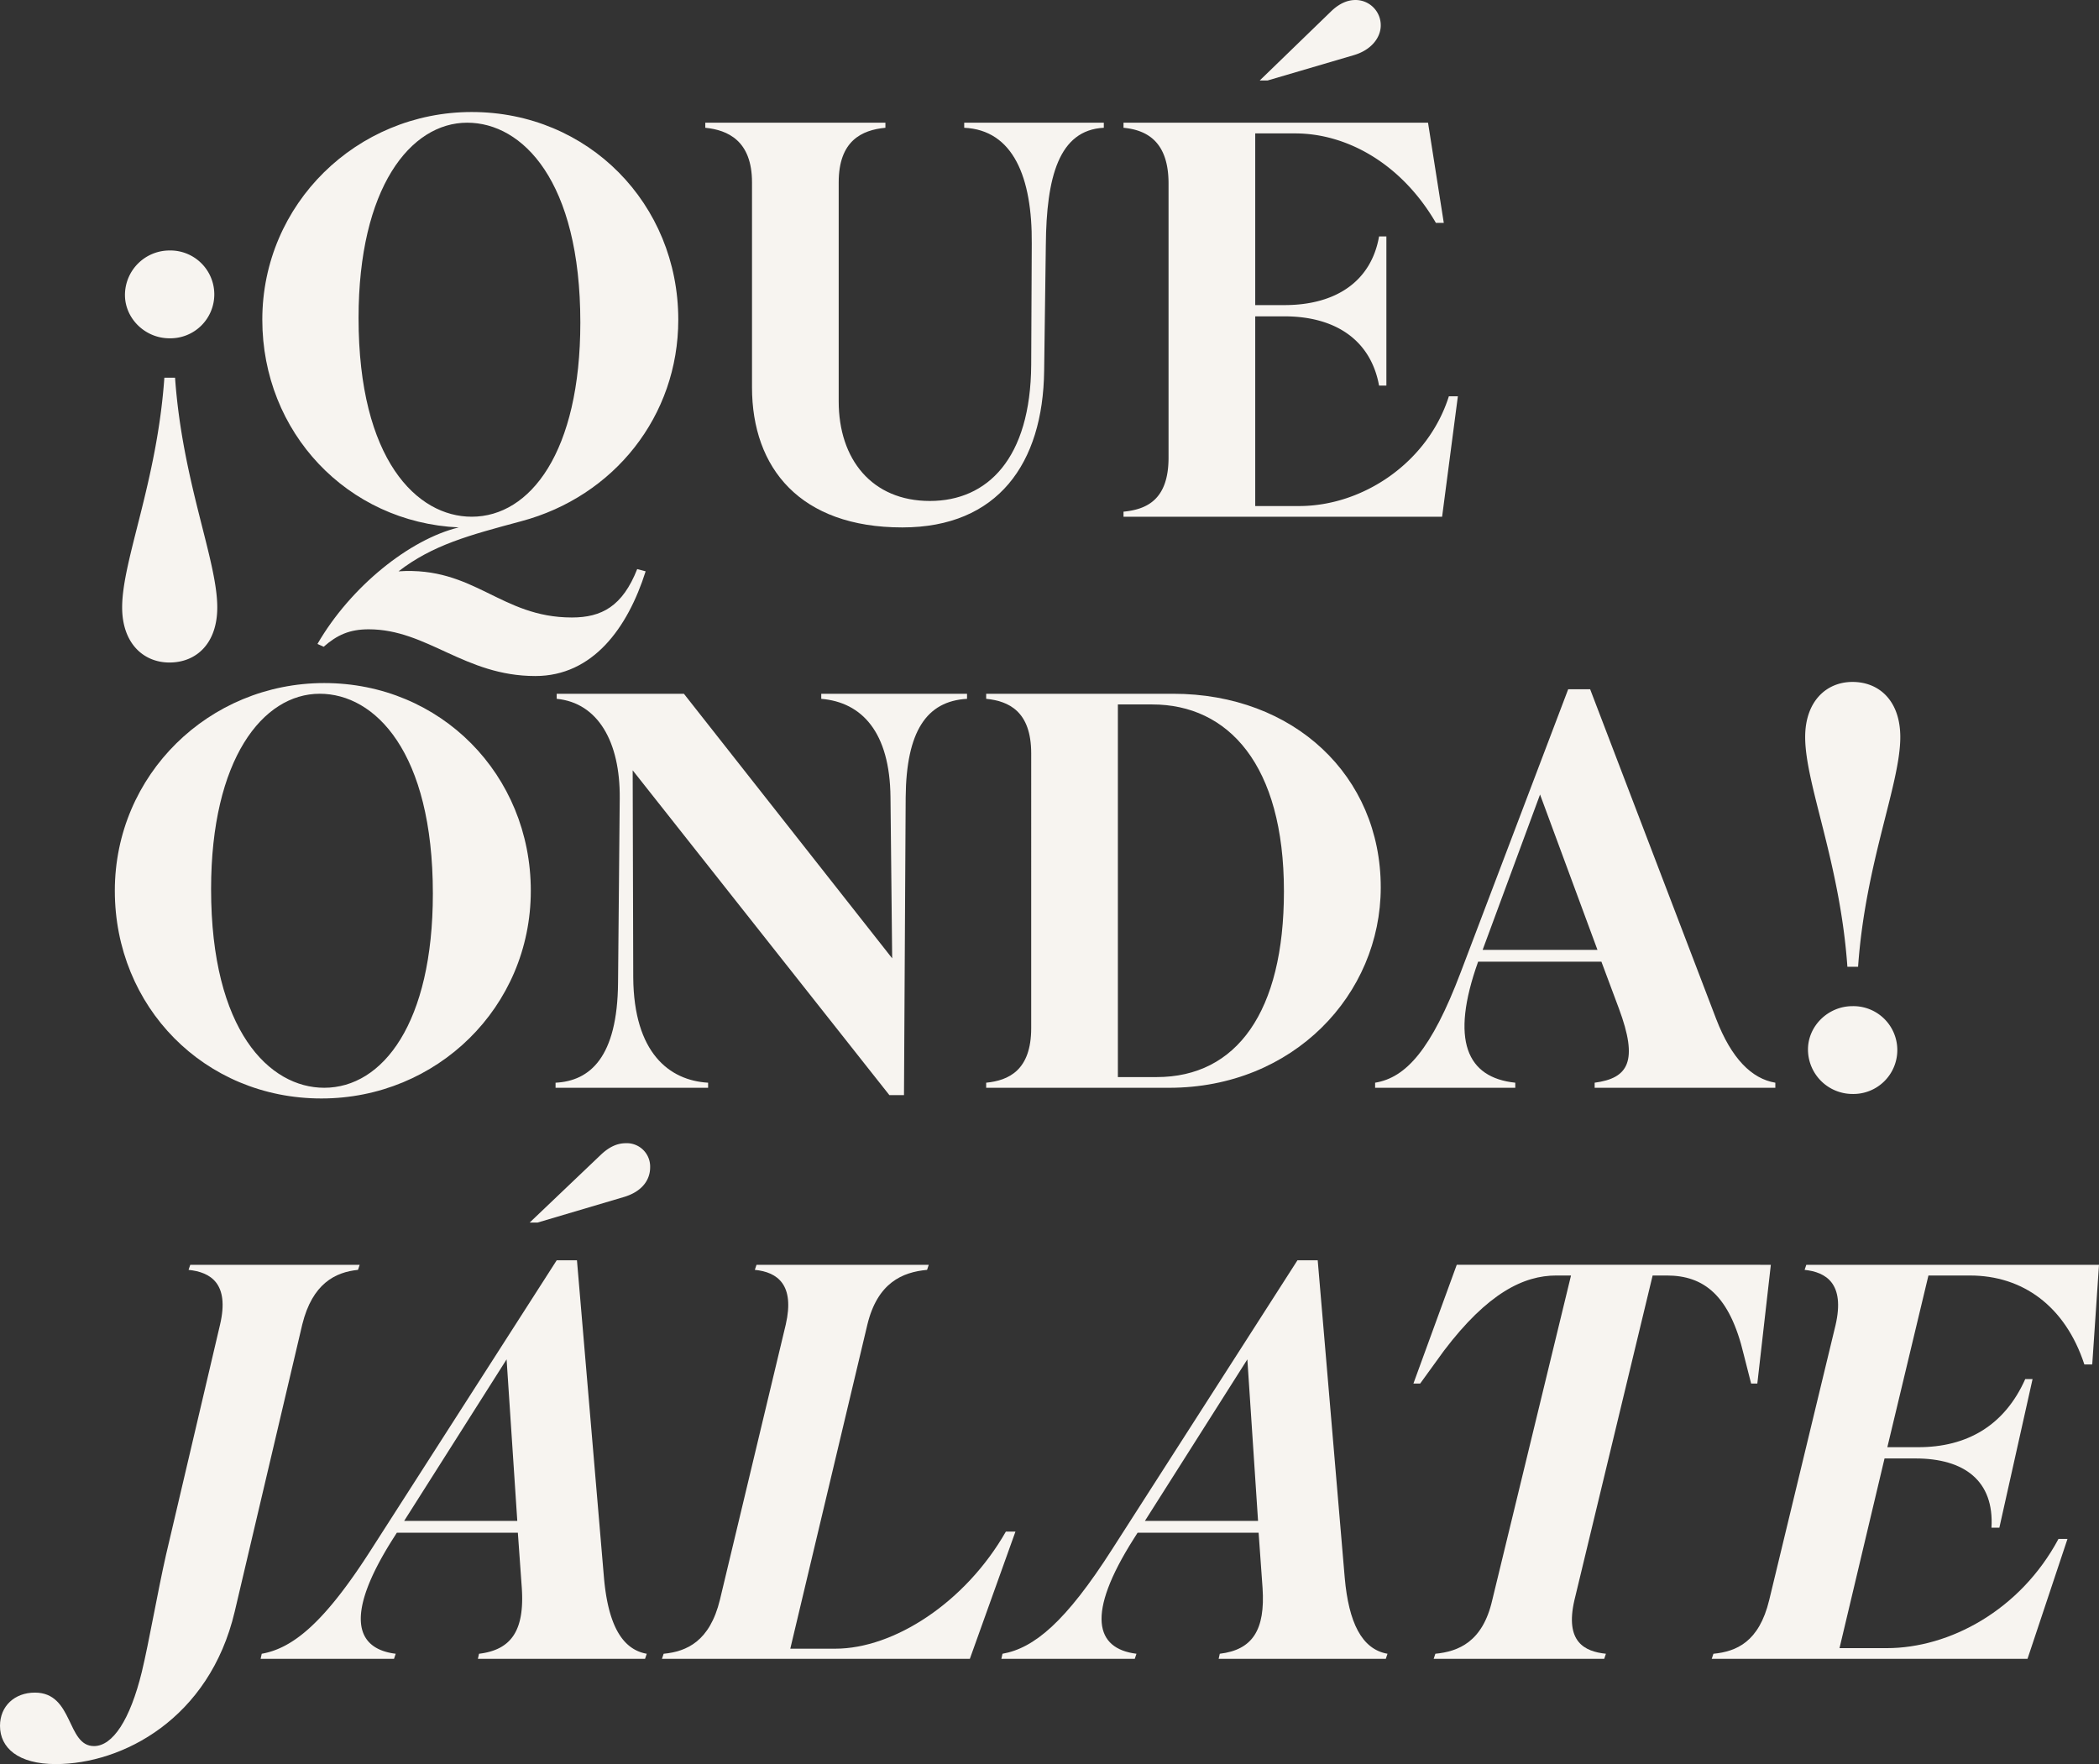 <svg xmlns="http://www.w3.org/2000/svg" xmlns:xlink="http://www.w3.org/1999/xlink" width="912.902" height="767.238" viewBox="0 0 912.902 767.238"><rect x="0" y="0" width="912.902" height="767.238" fill="#333333" stroke="none"/><defs><clipPath id="a"><rect width="912.902" height="767.238" fill="#f7f4f0"/></clipPath></defs><g clip-path="url(#a)"><path d="M93.878,200.647c3.182,45.291,18.361,79.319,18.361,99.883,0,15.668-9.058,23.992-20.81,23.992-11.261,0-20.564-8.323-20.564-23.992,0-20.564,15.179-54.592,18.361-99.883ZM72.089,164.66a19.381,19.381,0,0,1,19.34-19.34,19.1,19.1,0,1,1,0,38.191c-10.527,0-19.34-8.568-19.34-18.851" transform="translate(-17.741 -36.379)" fill="#f7f4f0"/><path d="M198.449,289.966c-8.323,0-13.71,2.448-19.585,7.59l-2.693-1.224c14.444-24.971,40.15-45.535,61.448-50.677-48.473-2.2-85.439-41.372-85.439-90.335,0-50.431,41.128-90.336,91.07-90.336,50.676,0,89.846,39.9,89.846,90.336,0,41.863-27.909,76.871-68.3,87.642-22.768,6.12-38.435,10.283-53.369,21.789,33.05-2.2,44.311,20.075,75.4,20.075,12.976,0,22.034-4.9,28.4-21.054l3.673.979c-7.835,24.726-23.013,45.535-47.984,45.535-30.846,0-47-20.32-72.464-20.32M243.25,241c25.46,0,47.249-28.154,47.249-84.46,0-61.693-25.216-86.909-49.207-86.909-24.726,0-47.249,28.4-47.249,84.951,0,61.692,25.46,86.418,49.207,86.418" transform="translate(-38.098 -16.267)" fill="#f7f4f0"/><path d="M556.562,179.151c-.49,40.149-20.074,68.057-61.692,68.057-44.311,0-65.365-25.7-65.365-60.957V97.139c0-18.116-10.527-22.768-20.319-23.747v-2.2h78.34v2.2c-10.282.98-20.319,5.631-20.319,23.747v95.232c0,25.215,14.443,43.332,39.659,43.332,24.971,0,43.821-18.362,44.066-59.245l.244-52.635c.246-28.888-8.078-49.451-29.377-50.431v-2.2h60.713v2.2c-19.585.98-24.97,21.543-25.216,50.921Z" transform="translate(-102.44 -17.82)" fill="#f7f4f0"/><path d="M790.39,224.734H651.826v-2.2c10.038-.979,19.585-5.141,19.585-23.5V79.805c0-18.36-9.547-23.257-19.585-24.236v-2.2H784.27l6.854,43.577H787.7c-14.933-25.705-38.68-38.926-61.2-38.926H709.112v74.668h12.73c22.278,0,37.7-10.282,41.129-29.868h3.183v64.875h-3.183c-3.673-20.074-19.34-30.112-41.129-30.112h-12.73v82.5h19.1c27.908,0,56.062-19.1,65.12-47.739h3.916ZM742.406,4.649C745.834,1.466,749.262,0,752.688,0a10.971,10.971,0,0,1,11.017,11.016c0,5.387-4.162,10.772-11.751,12.976L714.5,35H711.07Z" transform="translate(-163.185 0.003)" fill="#f7f4f0"/><path d="M66.62,486.623c0-50.431,40.883-90.336,91.07-90.336,50.676,0,89.846,39.9,89.846,90.336,0,50.676-40.884,90.335-91.07,90.335-50.921,0-89.845-39.9-89.845-90.335m138.319,1.224c0-61.693-25.216-86.909-49.207-86.909-24.726,0-47.249,28.4-47.249,84.951,0,61.692,25.46,86.418,49.207,86.418,25.461,0,47.249-28.154,47.249-84.46" transform="translate(-16.678 -99.209)" fill="#f7f4f0"/><path d="M467.493,577.042,355.859,435.786l.245,90.091c.245,32.8,15.668,44.8,32.56,45.78v2.2H322.32v-2.2c14.933-.735,26.929-11.017,27.174-43.576l.734-80.054c.245-24.726-9.547-41.618-27.418-43.331v-2.2h55.327l90.581,115.063-.735-70.016c-.245-28.4-12.485-41.374-30.112-42.842v-2.2h63.406v2.2c-17.626.979-26.439,14.2-26.685,42.842l-.734,129.5Z" transform="translate(-80.693 -100.762)" fill="#f7f4f0"/><path d="M572.142,571.657c9.793-.98,19.585-5.386,19.585-23.747V428.442c0-18.361-9.792-22.768-19.585-23.747v-2.2H653.42c52.634,0,90.336,35.743,90.336,84.216,0,46.515-37.946,87.153-92.049,87.153H572.142Zm57.286-164.514V569.208H646.32c34.764,0,55.328-28.4,55.328-80.788,0-55.083-24.236-81.278-57.286-81.278Z" transform="translate(-143.236 -100.762)" fill="#f7f4f0"/><path d="M858.763,573.206H797.8V571c13.464-2.2,24.481-14.443,37.212-47.984l46.759-123.14h9.548L946.16,543.34c6.61,17.136,15.423,25.949,25.705,27.663v2.2H893.281V571c14.689-1.959,19.1-9.3,10.527-32.315l-7.589-20.32H842.6c-12.24,34.274-4.9,50.432,16.158,52.635ZM869.534,445.66l-24.972,67.568h49.942Z" transform="translate(-199.731 -100.108)" fill="#f7f4f0"/><path d="M1065.661,519.509c-3.183-45.291-18.361-79.32-18.361-99.884,0-15.668,9.3-23.992,20.564-23.992,11.751,0,20.809,8.324,20.809,23.992,0,20.564-15.178,54.593-18.36,99.884Zm2.2,17.136a19.1,19.1,0,1,1,0,38.191,19.381,19.381,0,0,1-19.34-19.34c0-10.282,8.813-18.851,19.34-18.851" transform="translate(-262.192 -99.045)" fill="#f7f4f0"/><path d="M24.237,950.942C7.835,950.942,0,943.842,0,934.3c0-8.569,6.365-14.444,15.179-14.444,16.892,0,13.71,23.258,25.705,23.258,8.078,0,15.668-11.262,20.809-32.316,3.182-13.219,6.855-34.763,10.527-50.92l23.5-100.129c4.162-17.871-4.162-22.767-13.71-23.747l.735-2.2h73.688L155.7,736c-9.793.98-19.83,5.876-24.236,23.747L102.087,884.6c-11.017,46.759-48.963,66.344-77.85,66.344" transform="translate(0 -183.704)" fill="#f7f4f0"/><path d="M209.221,887.5H151.2l.49-2.2c13.71-2.448,27.419-13.71,47.738-45.534l80.543-125.589h8.814L300.535,852.25c1.714,19.34,7.344,31.092,18.606,33.05l-.735,2.2H245.7l.49-2.2c14.2-1.714,19.829-10.282,18.606-28.643l-1.714-23.992H210.445l-1.714,2.693c-20.809,32.8-16.647,47.738,1.224,49.942Zm48.962-130.24-44.555,70.262h49.207Zm41.129-89.112c3.672-3.427,7.1-4.9,10.772-4.9a10.157,10.157,0,0,1,10.527,10.527c0,5.14-3.183,10.527-11.752,12.975l-37.211,11.017H268.22Z" transform="translate(-37.853 -166.044)" fill="#f7f4f0"/><path d="M439.86,900.756h19.585c25.46,0,56.552-20.074,74.179-50.921h4.161l-19.829,55.328H384.043l.735-2.2c10.037-.979,20.075-5.385,24.481-23.5L437.9,759.744c3.917-17.136-3.427-22.767-13.464-23.746l.735-2.2h74.912l-.735,2.2c-10.772.979-21.543,5.63-25.95,23.746Z" transform="translate(-96.145 -183.704)" fill="#f7f4f0"/><path d="M638.985,904.507H580.964l.489-2.2c13.71-2.448,27.42-13.71,47.739-45.534l80.542-125.589h8.814L730.3,869.255c1.713,19.34,7.344,31.092,18.6,33.05l-.734,2.2H675.461l.49-2.2c14.2-1.714,19.83-10.282,18.606-28.643l-1.714-23.992H640.208l-1.714,2.693c-20.809,32.8-16.647,47.738,1.224,49.942Zm48.962-130.24L643.39,844.529H692.6Z" transform="translate(-145.445 -183.049)" fill="#f7f4f0"/><path d="M975.469,733.794l-5.876,51.655H966.9l-3.182-12.485c-6.121-25.95-17.381-34.518-33.539-34.518h-6.12L890.029,879.7c-4.161,18.116,4.407,22.278,13.71,23.257l-.734,2.2H828.827l.734-2.2c10.038-.979,20.564-5.141,24.726-23.257L888.56,738.446h-6.365c-14.2,0-29.867,7.589-48.962,32.8l-10.282,14.2h-2.938l18.85-51.655Z" transform="translate(-205.291 -183.704)" fill="#f7f4f0"/><path d="M1130.432,905.162H993.093l.734-2.2c10.038-.98,19.831-5.142,24.236-23.258l28.888-119.712c4.161-18.116-4.162-23.013-13.464-23.992l.734-2.2h127.3l-2.938,43.332h-3.427c-8.323-25.46-26.929-38.68-49.7-38.68h-18.116l-17.87,74.668h13.464c21.053,0,37.455-9.3,46.513-29.623h3.182l-14.443,64.631h-3.427c1.224-20.319-11.751-30.112-33.05-30.112H1068.25l-19.584,82.5h20.564c27.174,0,58.021-16.4,74.668-47.494h3.918Z" transform="translate(-248.622 -183.704)" fill="#f7f4f0"/></g></svg>